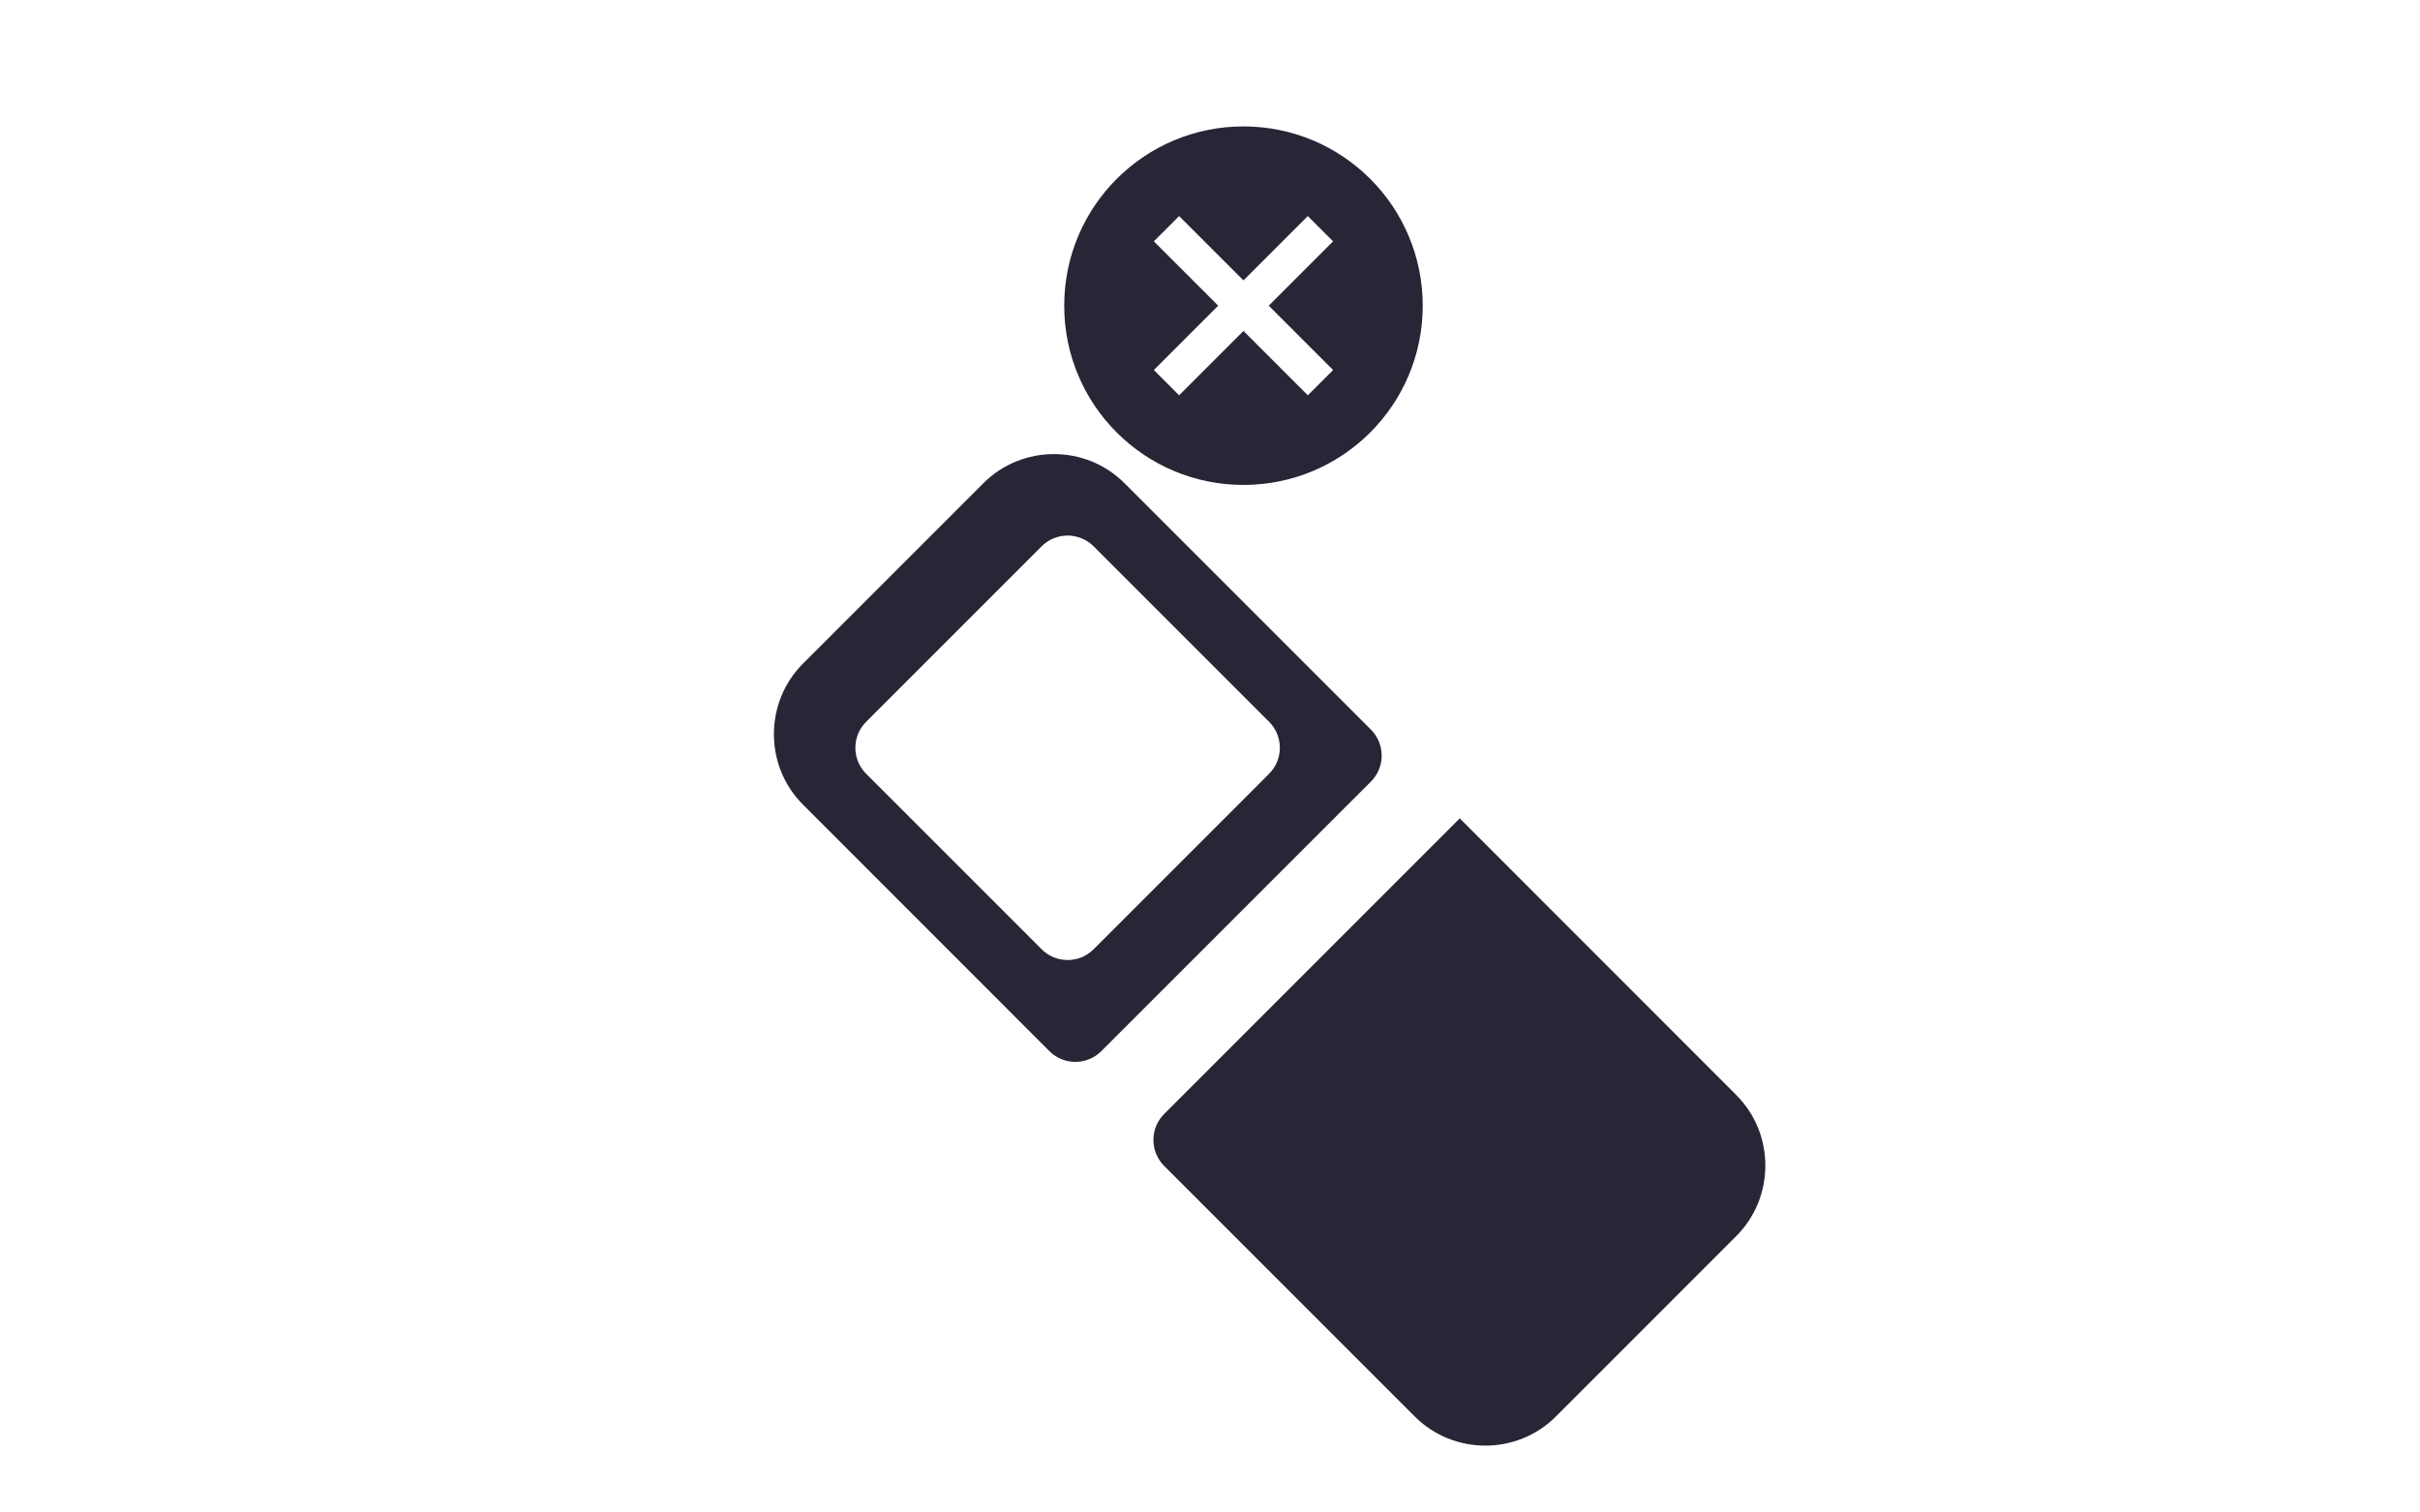 <?xml version="1.0" standalone="no"?><!DOCTYPE svg PUBLIC "-//W3C//DTD SVG 1.1//EN" "http://www.w3.org/Graphics/SVG/1.1/DTD/svg11.dtd"><svg width="320.117" height="200" viewBox="0 0 320.117 200" version="1.1" xmlns="http://www.w3.org/2000/svg" xmlns:xlink="http://www.w3.org/1999/xlink"><defs><style type="text/css"><![CDATA[
@font-face { font-family: ifont; src: url("//at.alicdn.com/t/font_1442373896_4754455.eot?#iefix") format("embedded-opentype"), url("//at.alicdn.com/t/font_1442373896_4754455.woff") format("woff"), url("//at.alicdn.com/t/font_1442373896_4754455.ttf") format("truetype"), url("//at.alicdn.com/t/font_1442373896_4754455.svg#ifont") format("svg"); }

]]></style></defs><g class="transform-group"><g transform="scale(0.195, 0.195)"><path d="M544.725 450.15l122.35-122.35c26.35-26.35 69.475-26.35 95.75 0l167.15 167.15c9.725 9.725 9.725 25.525 0 35.25l-182.875 182.85c-9.725 9.725-25.525 9.725-35.25 0l-167.125-167.2C518.4 519.6 518.4 476.5 544.725 450.15L544.725 450.15zM990.225 555.15l-200.5 200.525c-9.725 9.725-9.725 25.525 0 35.25l169.975 169.975c26.35 26.35 69.45 26.35 95.75 0l122.325-122.35c26.35-26.35 26.35-69.45 0-95.75L990.225 555.15 990.225 555.15zM587.55 524.9l119.05 119.05c9.725 9.725 25.525 9.725 35.25 0l119.05-119.05c9.725-9.725 9.725-25.525 0-35.25l-119.05-119.05c-9.725-9.725-25.525-9.725-35.25 0l-119.05 119.05C577.825 499.375 577.825 515.15 587.55 524.9zM843.52 85.76c-67.2 0-121.6 54.4-121.6 121.6s54.4 121.6 121.6 121.6 121.6-54.4 121.6-121.6S910.72 85.76 843.52 85.76zM904.32 251.008l-17.152 17.152L843.52 224.512l-43.648 43.648-17.152-17.152 43.648-43.648-43.648-43.648 17.152-17.152 43.648 43.648 43.648-43.648 17.152 17.152L860.672 207.36 904.32 251.008z" fill="#272636"></path></g></g></svg>